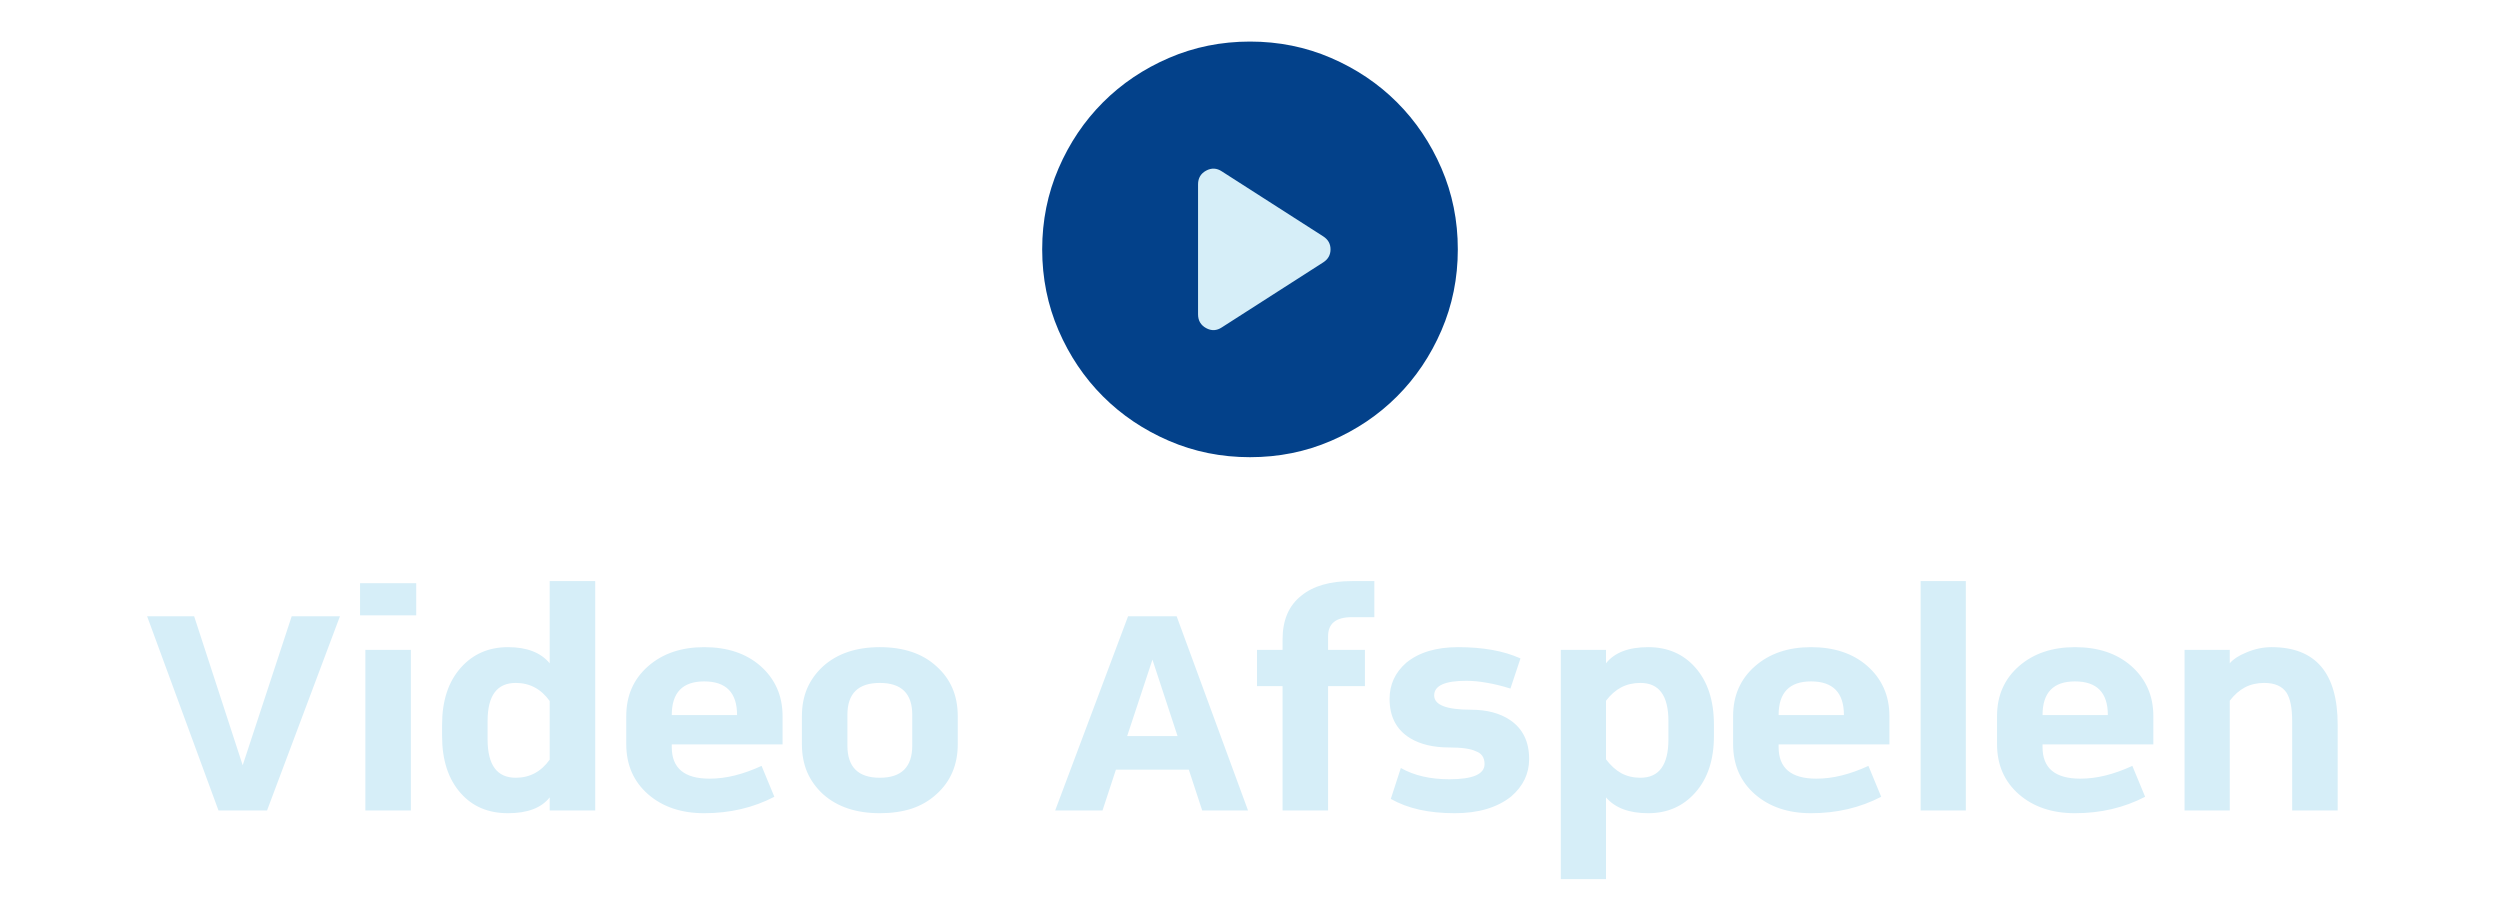 <svg width="401" height="144" viewBox="0 0 401 144" fill="none" xmlns="http://www.w3.org/2000/svg">
<rect x="179" y="17" width="42" height="44" fill="#D6EEF8"/>
<path d="M196 52.5L212.25 42.083C213.028 41.583 213.417 40.889 213.417 40C213.417 39.111 213.028 38.417 212.25 37.917L196 27.5C195.167 26.944 194.319 26.902 193.457 27.373C192.594 27.844 192.164 28.581 192.167 29.583V50.417C192.167 51.417 192.598 52.153 193.46 52.627C194.322 53.1 195.169 53.058 196 52.5ZM200.5 73.333C195.889 73.333 191.556 72.458 187.5 70.707C183.444 68.956 179.917 66.581 176.917 63.583C173.917 60.583 171.542 57.056 169.793 53C168.044 48.944 167.169 44.611 167.167 40C167.167 35.389 168.042 31.055 169.793 27C171.544 22.944 173.919 19.417 176.917 16.417C179.917 13.417 183.444 11.042 187.5 9.293C191.556 7.544 195.889 6.669 200.5 6.667C205.111 6.667 209.444 7.542 213.5 9.293C217.556 11.044 221.083 13.419 224.083 16.417C227.083 19.417 229.459 22.944 231.21 27C232.961 31.055 233.836 35.389 233.833 40C233.833 44.611 232.958 48.944 231.207 53C229.456 57.056 227.081 60.583 224.083 63.583C221.083 66.583 217.556 68.959 213.5 70.71C209.444 72.461 205.111 73.335 200.5 73.333Z" fill="#03418A"/>
<path d="M42.834 130H35.046L23.596 98.848H31.14L38.928 122.749L46.789 98.848H54.528L42.834 130ZM58.605 130V104.243H65.905V130H58.605ZM57.751 98.701V93.55H66.76V98.701H57.751ZM88.171 112.446C86.787 110.509 84.973 109.541 82.727 109.541C79.716 109.541 78.21 111.576 78.21 115.645V118.599C78.21 122.7 79.716 124.751 82.727 124.751C84.973 124.751 86.787 123.783 88.171 121.846V112.446ZM88.171 130V127.9C86.836 129.593 84.606 130.439 81.481 130.439C78.324 130.439 75.801 129.373 73.913 127.241C71.911 124.995 70.91 121.935 70.91 118.062V116.255C70.91 112.397 71.911 109.346 73.913 107.1C75.866 104.902 78.389 103.804 81.481 103.804C84.509 103.804 86.739 104.666 88.171 106.392V93.208H95.471V130H88.171ZM118.225 114.692C118.225 111.095 116.467 109.297 112.951 109.297C109.484 109.297 107.751 111.095 107.751 114.692H118.225ZM107.751 119.404V119.844C107.751 123.213 109.769 124.897 113.806 124.897C115.14 124.897 116.491 124.727 117.858 124.385C119.242 124.043 120.674 123.53 122.155 122.847L124.206 127.803C120.821 129.561 117.069 130.439 112.951 130.439C109.289 130.439 106.294 129.43 103.967 127.412C101.623 125.361 100.451 122.676 100.451 119.355V114.912C100.451 113.219 100.744 111.714 101.33 110.396C101.916 109.061 102.795 107.881 103.967 106.855C106.294 104.821 109.289 103.804 112.951 103.804C116.662 103.804 119.665 104.805 121.96 106.807C123.132 107.832 124.019 109.02 124.621 110.371C125.223 111.706 125.524 113.219 125.524 114.912V119.404H107.751ZM146.325 114.644C146.325 111.242 144.592 109.541 141.125 109.541C137.658 109.541 135.925 111.242 135.925 114.644V119.6C135.925 123.034 137.658 124.751 141.125 124.751C144.592 124.751 146.325 123.034 146.325 119.6V114.644ZM153.625 119.355C153.625 122.676 152.478 125.361 150.183 127.412C149.06 128.438 147.741 129.202 146.228 129.707C144.714 130.195 143.013 130.439 141.125 130.439C137.349 130.439 134.322 129.43 132.043 127.412C130.92 126.387 130.065 125.207 129.479 123.872C128.91 122.537 128.625 121.032 128.625 119.355V114.912C128.625 113.219 128.91 111.714 129.479 110.396C130.065 109.061 130.92 107.881 132.043 106.855C134.322 104.821 137.349 103.804 141.125 103.804C143.013 103.804 144.714 104.056 146.228 104.561C147.741 105.065 149.06 105.83 150.183 106.855C151.338 107.881 152.201 109.061 152.771 110.396C153.34 111.714 153.625 113.219 153.625 114.912V119.355ZM184.851 105.806L180.798 118.062H188.879L184.851 105.806ZM192.834 130L190.686 123.457H178.991L176.843 130H169.25L180.944 98.848H188.732L200.183 130H192.834ZM216.833 98.994C214.294 98.994 213.024 100.011 213.024 102.046V104.243H218.933V110.054H213.024V130H205.725V110.054H201.623V104.243H205.725V102.559C205.725 99.466 206.726 97.13 208.728 95.552C210.632 93.989 213.334 93.208 216.833 93.208H220.446V98.994H216.833ZM245.275 121.748C245.275 124.092 244.315 126.094 242.395 127.754C240.148 129.544 237.129 130.439 233.337 130.439C231.27 130.439 229.39 130.252 227.697 129.878C226.005 129.504 224.466 128.926 223.083 128.145L224.694 123.188C226.81 124.393 229.406 124.995 232.482 124.995C236.242 124.995 238.122 124.181 238.122 122.554C238.122 121.512 237.658 120.828 236.73 120.503C235.9 120.096 234.468 119.893 232.434 119.893C229.911 119.893 227.827 119.396 226.184 118.403C223.986 117.052 222.888 114.953 222.888 112.104C222.888 109.793 223.783 107.856 225.573 106.294C227.608 104.634 230.375 103.804 233.874 103.804C235.843 103.804 237.658 103.95 239.318 104.243C240.979 104.536 242.5 104.992 243.884 105.61L242.272 110.444C240.922 110.021 239.66 109.712 238.488 109.517C237.316 109.305 236.218 109.199 235.192 109.199C231.758 109.199 230.041 109.98 230.041 111.543C230.041 113.073 232.002 113.838 235.925 113.838C238.48 113.838 240.58 114.391 242.224 115.498C244.258 116.882 245.275 118.965 245.275 121.748ZM267.614 115.645C267.614 111.576 266.117 109.541 263.122 109.541C261.983 109.541 260.957 109.777 260.046 110.249C259.151 110.721 258.337 111.437 257.604 112.397V121.797C258.337 122.773 259.151 123.514 260.046 124.019C260.957 124.507 261.983 124.751 263.122 124.751C266.117 124.751 267.614 122.7 267.614 118.599V115.645ZM274.914 118.062C274.914 121.87 273.913 124.897 271.911 127.144C269.958 129.341 267.443 130.439 264.367 130.439C261.307 130.439 259.053 129.593 257.604 127.9V141.011H250.354V104.243H257.604V106.392C258.972 104.666 261.226 103.804 264.367 103.804C267.476 103.804 269.991 104.886 271.911 107.051C273.913 109.297 274.914 112.365 274.914 116.255V118.062ZM295.764 114.692C295.764 111.095 294.006 109.297 290.49 109.297C287.023 109.297 285.29 111.095 285.29 114.692H295.764ZM285.29 119.404V119.844C285.29 123.213 287.308 124.897 291.345 124.897C292.679 124.897 294.03 124.727 295.397 124.385C296.781 124.043 298.213 123.53 299.694 122.847L301.745 127.803C298.36 129.561 294.608 130.439 290.49 130.439C286.828 130.439 283.833 129.43 281.506 127.412C279.162 125.361 277.99 122.676 277.99 119.355V114.912C277.99 113.219 278.283 111.714 278.869 110.396C279.455 109.061 280.334 107.881 281.506 106.855C283.833 104.821 286.828 103.804 290.49 103.804C294.201 103.804 297.204 104.805 299.499 106.807C300.671 107.832 301.558 109.02 302.16 110.371C302.762 111.706 303.063 113.219 303.063 114.912V119.404H285.29ZM308.068 130V93.208H315.319V130H308.068ZM338.098 114.692C338.098 111.095 336.34 109.297 332.824 109.297C329.357 109.297 327.624 111.095 327.624 114.692H338.098ZM327.624 119.404V119.844C327.624 123.213 329.642 124.897 333.679 124.897C335.013 124.897 336.364 124.727 337.731 124.385C339.115 124.043 340.547 123.53 342.028 122.847L344.079 127.803C340.694 129.561 336.942 130.439 332.824 130.439C329.162 130.439 326.167 129.43 323.84 127.412C321.496 125.361 320.324 122.676 320.324 119.355V114.912C320.324 113.219 320.617 111.714 321.203 110.396C321.789 109.061 322.668 107.881 323.84 106.855C326.167 104.821 329.162 103.804 332.824 103.804C336.535 103.804 339.538 104.805 341.833 106.807C343.005 107.832 343.892 109.02 344.494 110.371C345.096 111.706 345.397 113.219 345.397 114.912V119.404H327.624ZM367.663 130V115.645C367.663 113.561 367.362 112.048 366.76 111.104C366.06 110.062 364.864 109.541 363.171 109.541C362.032 109.541 361.006 109.777 360.095 110.249C359.2 110.721 358.386 111.437 357.653 112.397V130H350.402V104.243H357.653V106.392C357.93 106.066 358.288 105.757 358.728 105.464C359.183 105.171 359.712 104.902 360.314 104.658C361.633 104.089 362.984 103.804 364.367 103.804C371.431 103.804 374.963 107.954 374.963 116.255V130H367.663Z" fill="#D6EEF8"/>
</svg>
